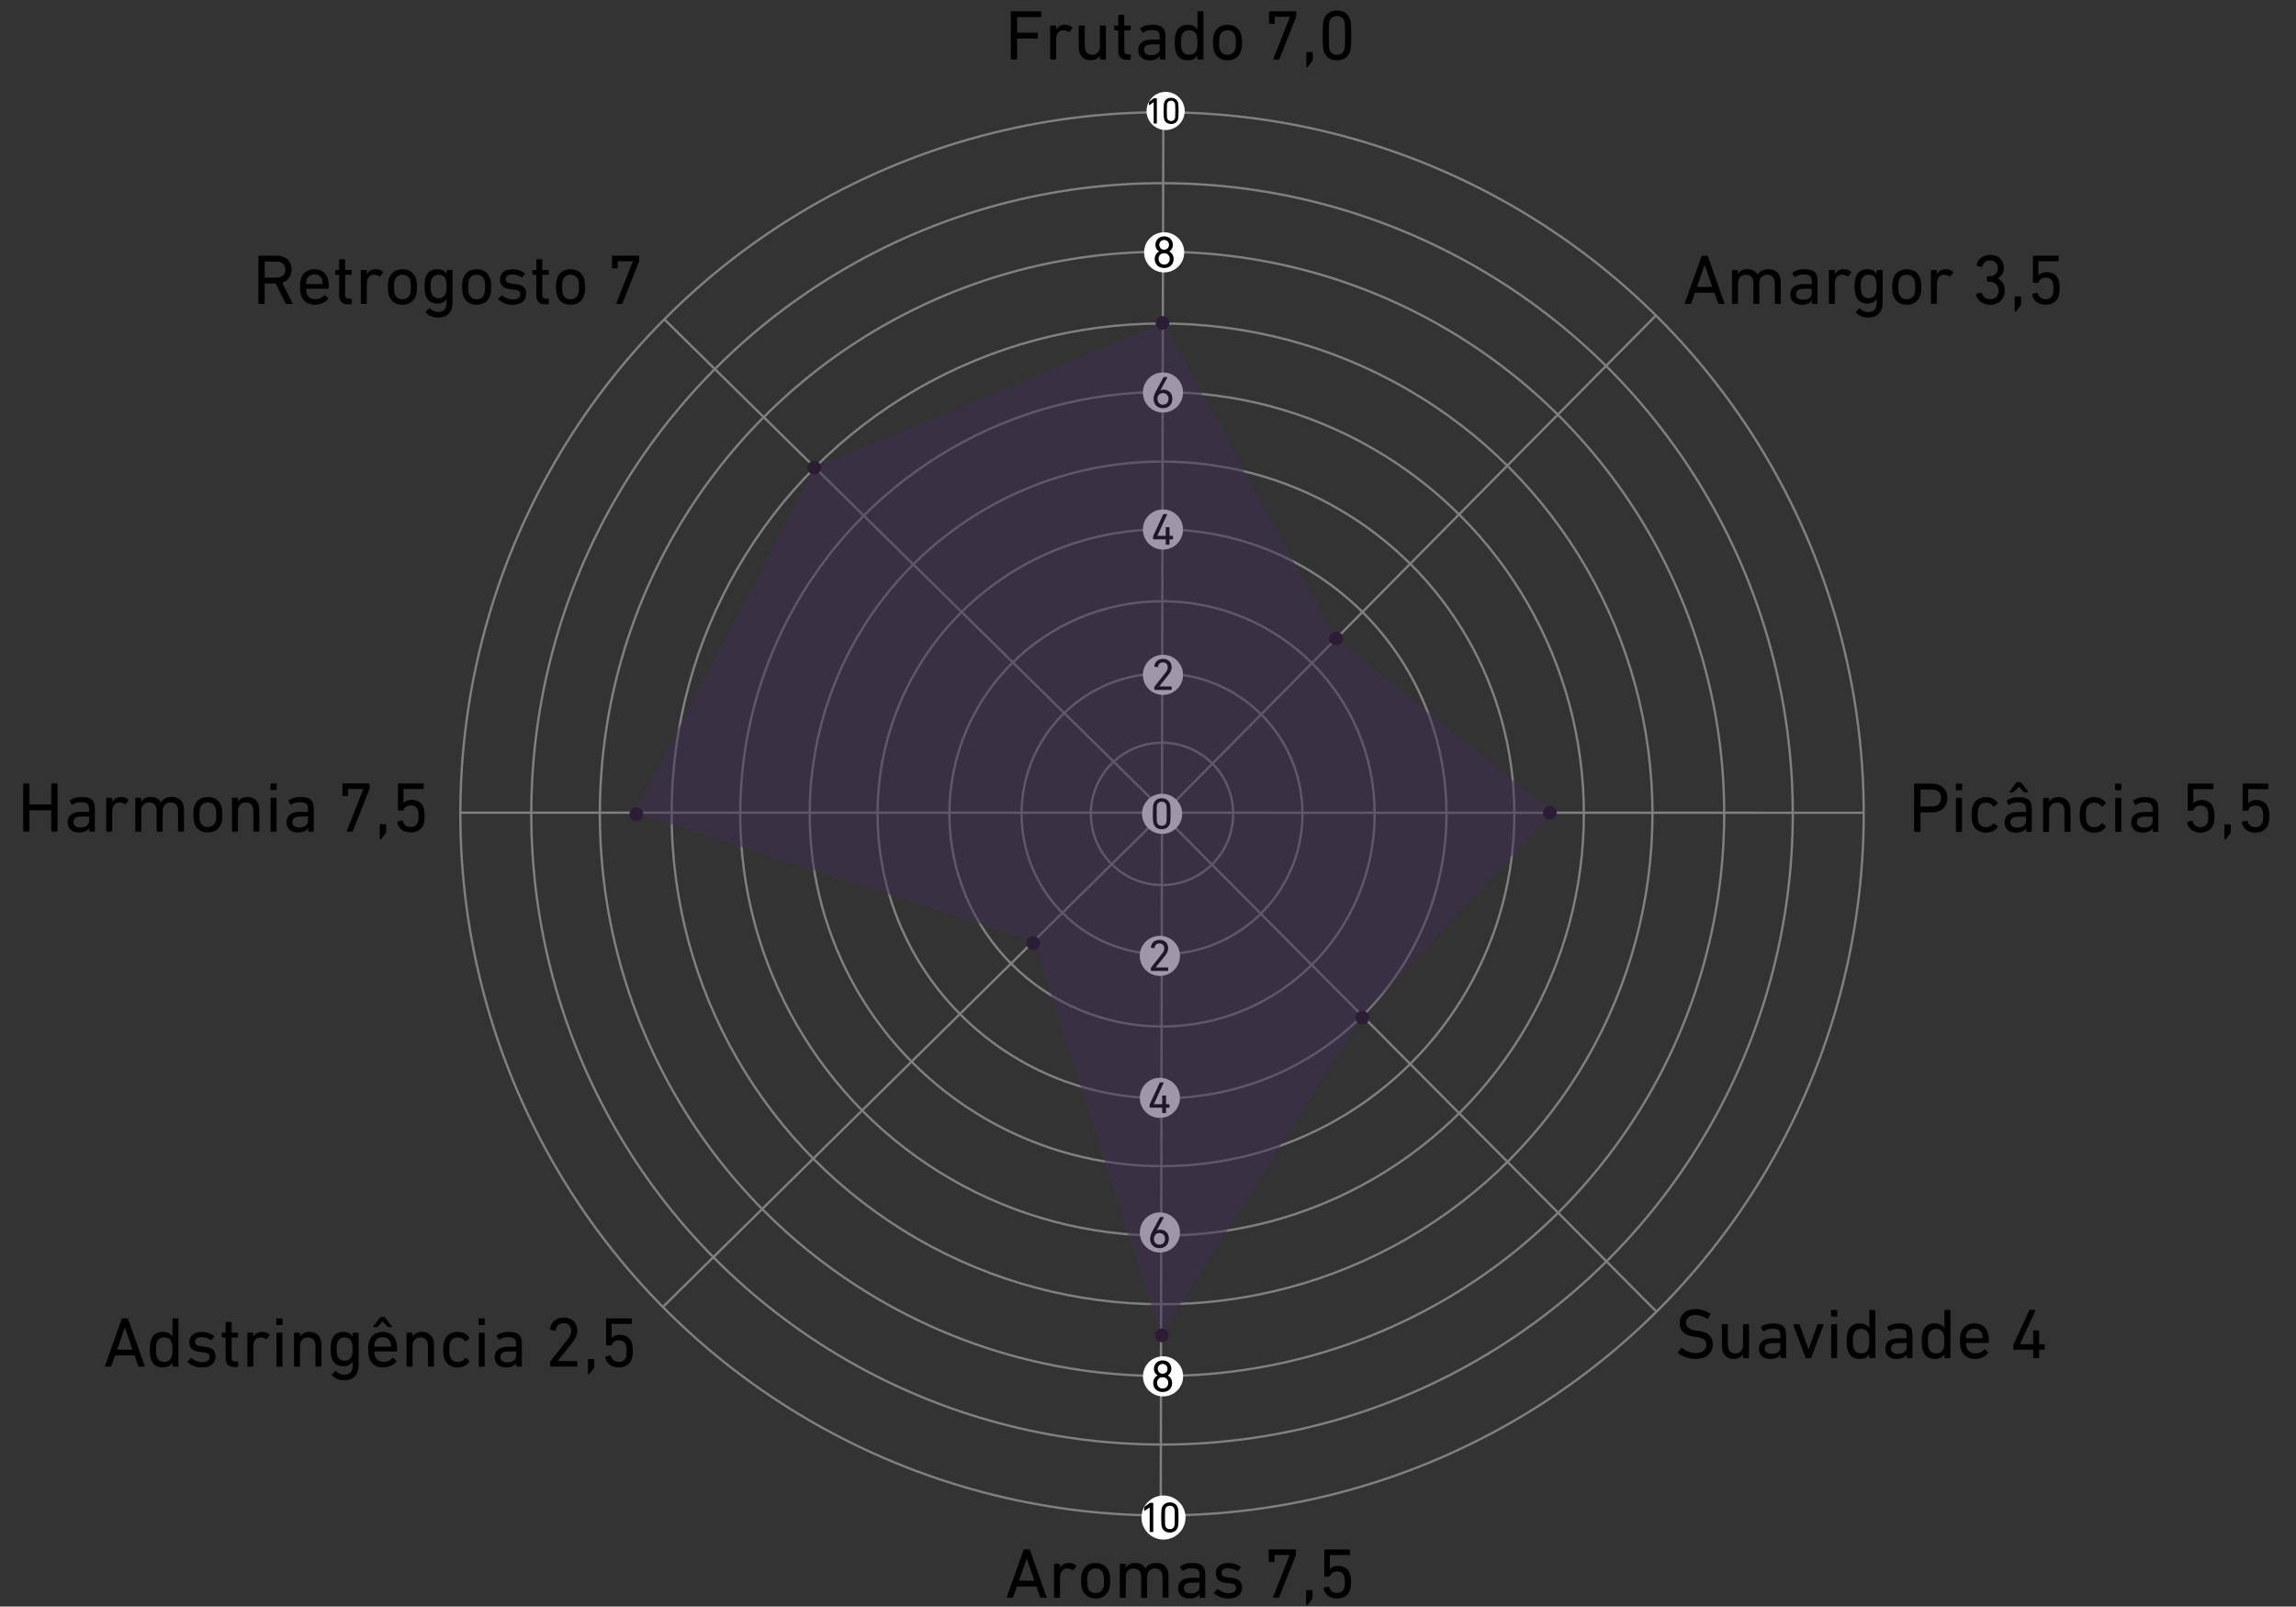 <?xml version="1.0" encoding="UTF-8"?>
<svg id="Camada_1" data-name="Camada 1" xmlns="http://www.w3.org/2000/svg" viewBox="0 0 715.06 500.4">
  <rect x="0" y="0" width="715.06" height="500.4" fill="#333333" stroke="none"/>
  <defs>
    <style>
      .cls-1, .cls-2, .cls-3, .cls-4 {
        stroke-width: 0px;
      }

      .cls-2 {
        fill: #2c1c36;
      }

      .cls-3 {
        fill: #432f54;
        opacity: .5;
      }

      .cls-4 {
        fill: #fff;
      }

      .cls-5 {
        fill: none;
        stroke: gray;
        stroke-miterlimit: 10;
        stroke-width: .72px;
      }
    </style>
  </defs>
  <g>
    <g>
      <g>
        <circle class="cls-5" cx="361.9" cy="253.5" r="175.08"/>
        <circle class="cls-5" cx="361.9" cy="253.5" r="152.73"/>
        <circle class="cls-5" cx="361.9" cy="253.5" r="109.73"/>
        <circle class="cls-5" cx="361.9" cy="253.5" r="88.59"/>
        <circle class="cls-5" cx="361.9" cy="253.5" r="22.16"/>
        <circle class="cls-5" cx="361.9" cy="253.5" r="66.22"/>
        <circle class="cls-5" cx="361.9" cy="253.5" r="43.74"/>
        <circle class="cls-5" cx="361.9" cy="253.5" r="131.37"/>
        <circle class="cls-5" cx="361.9" cy="253.5" r="196.44"/>
        <circle class="cls-5" cx="361.9" cy="253.5" r="218.53"/>
      </g>
      <g>
        <line class="cls-5" x1="361.93" y1="253.69" x2="516.09" y2="408.76"/>
        <line class="cls-5" x1="361.93" y1="253.69" x2="515.58" y2="98.4"/>
        <polyline class="cls-5" points="361.5 472.41 362.15 98.13 362.31 34.59"/>
        <line class="cls-5" x1="361.54" y1="251.73" x2="206.96" y2="99.52"/>
        <line class="cls-5" x1="580.4" y1="253.16" x2="143.4" y2="253.12"/>
        <line class="cls-5" x1="361.93" y1="253.69" x2="206.26" y2="407.27"/>
      </g>
    </g>
    <circle class="cls-4" cx="361.93" cy="253.49" r="6.25"/>
    <path class="cls-1" d="m359.04,253.46c0-2.2.1-2.69.21-3.05.37-1.14,1.26-1.77,2.55-1.77s2.18.63,2.55,1.77c.11.36.21.85.21,3.05s-.1,2.69-.21,3.05c-.37,1.14-1.26,1.77-2.55,1.77s-2.18-.63-2.55-1.77c-.11-.36-.21-.85-.21-3.05Zm2.76,3.75c.69,0,1.19-.32,1.41-.93.1-.29.15-.69.15-2.82s-.05-2.53-.15-2.82c-.22-.62-.73-.93-1.41-.93s-1.19.32-1.42.93c-.1.29-.15.69-.15,2.82s.05,2.53.15,2.82c.22.62.73.93,1.42.93Z"/>
    <circle class="cls-4" cx="362.19" cy="210.2" r="6.25"/>
    <path class="cls-1" d="m359.5,214.06c0-.08.01-.13.07-.2l3.44-4.38c.42-.53.67-1.05.67-1.66,0-.86-.57-1.5-1.5-1.5s-1.42.55-1.56,1.4c-.01.08-.07.13-.15.11l-.86-.18c-.08-.03-.13-.08-.11-.17.13-1.14,1.02-2.26,2.71-2.26s2.68,1.12,2.68,2.59c0,.86-.35,1.56-.92,2.29l-2.95,3.7h0s3.73.01,3.73.01c.08,0,.14.06.14.14v.81c0,.08-.06.14-.14.14h-5.1c-.08,0-.14-.06-.14-.14v-.73Z"/>
    <circle class="cls-4" cx="361.23" cy="297.73" r="6.25"/>
    <path class="cls-1" d="m358.41,301.59c0-.08.01-.13.07-.2l3.44-4.38c.42-.53.67-1.05.67-1.66,0-.86-.57-1.5-1.5-1.5s-1.42.55-1.56,1.4c-.01.08-.07.13-.15.11l-.86-.18c-.08-.03-.13-.08-.11-.17.13-1.14,1.02-2.26,2.71-2.26s2.68,1.12,2.68,2.59c0,.86-.35,1.56-.92,2.29l-2.95,3.7h0s3.73.01,3.73.01c.08,0,.14.06.14.14v.81c0,.08-.06.14-.14.14h-5.1c-.08,0-.14-.06-.14-.14v-.73Z"/>
    <circle class="cls-4" cx="362.19" cy="164.93" r="6.25"/>
    <path class="cls-1" d="m359.13,167.85v-.77c0-.06.01-.11.04-.17l3.08-6.68c.04-.08.1-.11.2-.11h.94c.1,0,.13.06.1.13l-3.04,6.63v.03h2.52c.06,0,.08-.03.08-.08v-2.5c0-.08.06-.14.14-.14h.9c.08,0,.14.06.14.14v2.5c0,.06.03.08.08.08h.87c.08,0,.14.06.14.14v.8c0,.08-.06.14-.14.14h-.87c-.06,0-.08.03-.08.08v1.44c0,.08-.06.14-.14.14h-.9c-.08,0-.14-.06-.14-.14v-1.44c0-.06-.03-.08-.08-.08h-3.7c-.08,0-.14-.06-.14-.14Z"/>
    <circle class="cls-4" cx="361.23" cy="341.95" r="6.25"/>
    <path class="cls-1" d="m358.04,344.88v-.77c0-.06.01-.11.04-.17l3.08-6.68c.04-.08.1-.11.2-.11h.94c.1,0,.13.06.1.13l-3.04,6.63v.03h2.52c.06,0,.08-.03.08-.08v-2.5c0-.08.06-.14.14-.14h.9c.08,0,.14.06.14.14v2.5c0,.06.03.08.08.08h.87c.08,0,.14.06.14.14v.8c0,.08-.06.14-.14.14h-.87c-.06,0-.08.03-.08.08v1.44c0,.08-.06.14-.14.14h-.9c-.08,0-.14-.06-.14-.14v-1.44c0-.06-.03-.08-.08-.08h-3.7c-.08,0-.14-.06-.14-.14Z"/>
    <circle class="cls-4" cx="362.19" cy="122.25" r="6.25"/>
    <path class="cls-1" d="m359.9,122.05l2.43-4.5c.04-.08.08-.1.18-.1h.95c.1,0,.13.06.08.14l-2.13,3.96.03.03c.18-.13.56-.22.97-.22,1.5,0,2.71,1.09,2.71,2.83,0,1.87-1.28,2.96-2.93,2.96s-2.92-1.09-2.92-2.92c0-.76.27-1.5.63-2.17Zm2.29,4c1.04,0,1.73-.74,1.73-1.81s-.69-1.79-1.73-1.79-1.71.73-1.71,1.79.67,1.81,1.71,1.81Z"/>
    <circle class="cls-4" cx="361.23" cy="383.88" r="6.25"/>
    <path class="cls-1" d="m358.81,383.68l2.43-4.5c.04-.08.08-.1.18-.1h.95c.1,0,.13.06.08.14l-2.13,3.96.03.03c.18-.13.56-.22.97-.22,1.5,0,2.71,1.09,2.71,2.83,0,1.87-1.28,2.96-2.93,2.96s-2.92-1.09-2.92-2.92c0-.76.27-1.5.63-2.17Zm2.29,4c1.04,0,1.73-.74,1.73-1.81s-.69-1.79-1.73-1.79-1.71.73-1.71,1.79.67,1.81,1.71,1.81Z"/>
    <circle class="cls-4" cx="362.56" cy="78.6" r="6.25"/>
    <path class="cls-1" d="m360.96,78.32v-.03c-.6-.34-1.12-1.07-1.12-2.02,0-1.43,1.02-2.64,2.72-2.64s2.72,1.21,2.72,2.64c0,.95-.52,1.68-1.12,2.02v.03c.76.41,1.35,1.23,1.35,2.36,0,1.67-1.21,2.8-2.95,2.8s-2.94-1.14-2.94-2.8c0-1.12.59-1.95,1.35-2.36Zm1.6,4.07c1.05,0,1.74-.74,1.74-1.77s-.69-1.75-1.74-1.75-1.74.74-1.74,1.75.7,1.77,1.74,1.77Zm1.51-6.14c0-.84-.6-1.51-1.51-1.51s-1.51.67-1.51,1.51.59,1.53,1.51,1.53,1.51-.69,1.51-1.53Z"/>
    <circle class="cls-4" cx="362.22" cy="428.7" r="6.25"/>
    <path class="cls-1" d="m360.49,428.42v-.03c-.6-.34-1.12-1.07-1.12-2.02,0-1.43,1.02-2.64,2.72-2.64s2.72,1.21,2.72,2.64c0,.95-.52,1.68-1.12,2.02v.03c.76.41,1.35,1.23,1.35,2.36,0,1.67-1.21,2.8-2.95,2.8s-2.94-1.14-2.94-2.8c0-1.12.59-1.95,1.35-2.36Zm1.6,4.07c1.05,0,1.74-.74,1.74-1.77s-.69-1.75-1.74-1.75-1.74.74-1.74,1.75.7,1.77,1.74,1.77Zm1.51-6.14c0-.84-.6-1.51-1.51-1.51s-1.51.67-1.51,1.51.59,1.53,1.51,1.53,1.51-.69,1.51-1.53Z"/>
    <circle class="cls-4" cx="363.02" cy="34.56" r="5.94"/>
    <g>
      <path class="cls-1" d="m359.29,31.82h-.02l-1.31.92c-.07.05-.13.02-.13-.07v-.86c0-.07.02-.12.08-.16l1.36-.99c.06-.05.1-.07.19-.07h.7c.07,0,.12.05.12.12v7.65c0,.07-.05.12-.12.12h-.74c-.07,0-.12-.05-.12-.12v-6.54Z"/>
      <path class="cls-1" d="m362.39,34.53c0-1.86.08-2.27.17-2.57.31-.96,1.07-1.5,2.16-1.5s1.84.53,2.16,1.5c.09.3.17.72.17,2.57s-.08,2.27-.17,2.58c-.31.96-1.07,1.5-2.16,1.5s-1.84-.53-2.16-1.5c-.09-.3-.17-.72-.17-2.58Zm2.33,3.17c.58,0,1.01-.27,1.19-.79.08-.24.13-.58.13-2.38s-.05-2.13-.13-2.38c-.19-.52-.61-.79-1.19-.79s-1.01.27-1.19.79c-.08.24-.13.58-.13,2.38s.05,2.13.13,2.38c.19.52.61.79,1.19.79Z"/>
    </g>
    <circle class="cls-4" cx="362.36" cy="472.68" r="6.86"/>
    <g>
      <path class="cls-1" d="m358.06,469.52h-.03l-1.51,1.06c-.08.05-.15.03-.15-.08v-.99c0-.08.03-.13.09-.19l1.57-1.14c.07-.05.12-.08.21-.08h.8c.08,0,.13.05.13.13v8.83c0,.08-.05.13-.13.13h-.86c-.08,0-.13-.05-.13-.13v-7.55Z"/>
      <path class="cls-1" d="m361.65,472.65c0-2.14.09-2.62.2-2.97.36-1.11,1.23-1.73,2.49-1.73s2.13.62,2.49,1.73c.11.35.2.83.2,2.97s-.09,2.62-.2,2.97c-.36,1.11-1.23,1.73-2.49,1.73s-2.13-.62-2.49-1.73c-.11-.35-.2-.83-.2-2.97Zm2.69,3.65c.67,0,1.16-.31,1.38-.91.09-.28.15-.67.15-2.74s-.05-2.46-.15-2.74c-.21-.6-.71-.91-1.38-.91s-1.17.31-1.38.91c-.09.28-.15.67-.15,2.74s.05,2.46.15,2.74c.21.6.71.91,1.38.91Z"/>
    </g>
    <g>
      <path class="cls-1" d="m314.81,3.73c0-.13.09-.22.22-.22h9.04c.13,0,.22.09.22.22v1.39c0,.13-.09.22-.22.22h-7.16c-.09,0-.13.04-.13.13v4.58c0,.09.04.13.13.13h6.08c.13,0,.22.09.22.22v1.39c0,.13-.09.22-.22.22h-6.08c-.09,0-.13.04-.13.13v6.17c0,.13-.09.22-.22.22h-1.53c-.13,0-.22-.09-.22-.22V3.73Z"/>
      <path class="cls-1" d="m327.28,18.54c-.13,0-.22-.09-.22-.22v-10.15c0-.13.09-.22.22-.22h1.42c.13,0,.22.09.22.22v1.08h.02c.46-.91,1.39-1.55,2.81-1.55.84,0,1.64.31,2.17.8.11.11.13.2.04.31l-.82,1.08c-.09.11-.2.13-.31.04-.49-.31-1.02-.51-1.64-.51-1.61,0-2.28,1.26-2.28,3.1v5.79c0,.13-.09.22-.22.22h-1.42Z"/>
      <path class="cls-1" d="m342.78,18.54c-.13,0-.22-.09-.22-.22v-1h-.02c-.55.88-1.53,1.46-2.9,1.46-2.32,0-3.67-1.59-3.67-4v-6.61c0-.13.09-.22.22-.22h1.42c.13,0,.22.09.22.22v6.17c0,1.72.77,2.72,2.34,2.72,1.44,0,2.39-1.02,2.39-2.61v-6.28c0-.13.09-.22.22-.22h1.42c.13,0,.22.09.22.22v10.15c0,.13-.09.22-.22.22h-1.42Z"/>
      <path class="cls-1" d="m351.12,18.66c-2.06,0-2.85-.93-2.85-3.01v-6.06c0-.09-.04-.13-.13-.13h-.88c-.13,0-.22-.09-.22-.22v-1.06c0-.13.09-.22.22-.22h.88c.09,0,.13-.04.13-.13v-2.98c0-.13.09-.22.22-.22h1.42c.13,0,.22.09.22.22v2.98c0,.09.04.13.13.13h1.68c.13,0,.22.09.22.22v1.06c0,.13-.09.22-.22.22h-1.68c-.09,0-.13.04-.13.13v5.99c0,1.06.4,1.35,1.35,1.35h.46c.13,0,.22.09.22.22v1.28c0,.13-.09.22-.22.22h-.82Z"/>
      <path class="cls-1" d="m361.45,18.54c-.13,0-.22-.09-.22-.22v-.93h-.02c-.49.8-1.53,1.39-3.14,1.39-2.01,0-3.56-1.04-3.56-3.18s1.55-3.27,4.13-3.27h2.41c.09,0,.13-.04.13-.13v-.77c0-1.46-.58-2.08-2.54-2.08-1.19,0-1.95.31-2.56.75-.11.09-.24.09-.31-.02l-.6-1.02c-.07-.13-.04-.22.04-.31.8-.62,2.03-1.04,3.6-1.04,3.01,0,4.16,1,4.16,3.6v7.01c0,.13-.09.22-.22.22h-1.3Zm-.26-3.43v-1.17c0-.09-.04-.13-.13-.13h-2.12c-1.83,0-2.63.53-2.63,1.72,0,1.08.8,1.66,2.21,1.66,1.66,0,2.68-.77,2.68-2.08Z"/>
      <path class="cls-1" d="m373.15,18.54c-.13,0-.22-.09-.22-.22v-1.02h-.02c-.51.84-1.42,1.48-3.01,1.48-1.84,0-3.12-.86-3.65-2.54-.29-.84-.38-1.68-.38-3.01s.09-2.14.38-2.98c.53-1.68,1.81-2.54,3.65-2.54,1.59,0,2.5.62,3.01,1.46h.02V3.73c0-.13.09-.22.22-.22h1.42c.13,0,.22.09.22.22v14.59c0,.13-.09.22-.22.22h-1.42Zm-.46-3.1c.18-.51.24-1.15.24-2.21s-.07-1.68-.24-2.21c-.35-1.06-1.17-1.59-2.34-1.59s-1.97.55-2.32,1.59c-.18.58-.24,1.26-.24,2.21s.07,1.66.24,2.21c.35,1.04,1.15,1.61,2.32,1.61s1.99-.55,2.34-1.61Z"/>
      <path class="cls-1" d="m378.12,15.94c-.24-.73-.35-1.46-.35-2.7s.11-1.95.35-2.67c.58-1.81,2.12-2.85,4.18-2.85s3.6,1.04,4.18,2.85c.24.73.35,1.46.35,2.67s-.11,1.97-.35,2.7c-.57,1.79-2.12,2.85-4.18,2.85s-3.6-1.06-4.18-2.85Zm6.57-.53c.18-.58.24-1.15.24-2.17s-.07-1.57-.24-2.14c-.35-1.06-1.22-1.66-2.39-1.66s-2.03.6-2.39,1.66c-.18.58-.24,1.13-.24,2.14s.07,1.59.24,2.17c.35,1.06,1.22,1.66,2.39,1.66s2.03-.6,2.39-1.66Z"/>
      <path class="cls-1" d="m401.7,5.3v-.07h-4.58c-.09,0-.13.04-.13.13v1.88c0,.13-.09.22-.22.22h-1.33c-.13,0-.22-.09-.22-.22v-3.52c0-.13.09-.22.22-.22h8.03c.13,0,.22.09.22.22v1.37c0,.09-.02.15-.04.22l-5.17,13.02c-.07.16-.11.2-.29.2h-1.48c-.13,0-.2-.09-.13-.24l5.13-13Z"/>
      <path class="cls-1" d="m407.07,16.2h1.55c.13,0,.22.09.22.22v2.06c0,.22-.02.33-.13.49l-1.37,1.81c-.09.11-.18.15-.29.15s-.2-.09-.2-.2v-4.31c0-.13.09-.22.22-.22Z"/>
      <path class="cls-1" d="m411.94,11.03c0-3.54.15-4.33.33-4.91.6-1.83,2.03-2.85,4.11-2.85s3.51,1.02,4.11,2.85c.18.58.33,1.37.33,4.91s-.15,4.33-.33,4.91c-.6,1.84-2.03,2.85-4.11,2.85s-3.52-1.02-4.11-2.85c-.18-.57-.33-1.37-.33-4.91Zm4.44,6.04c1.11,0,1.92-.51,2.28-1.5.15-.46.24-1.11.24-4.53s-.09-4.07-.24-4.53c-.35-1-1.17-1.5-2.28-1.5s-1.92.51-2.28,1.5c-.16.46-.24,1.11-.24,4.53s.09,4.07.24,4.53c.35.99,1.17,1.5,2.28,1.5Z"/>
    </g>
    <g>
      <path class="cls-1" d="m318.78,482.84c.04-.13.11-.22.26-.22h1.44c.15,0,.24.09.29.22l5.15,14.59c.04.13-.02.22-.15.22h-1.55c-.15,0-.24-.07-.29-.22l-1.15-3.27h-6.08l-1.15,3.27c-.07.15-.15.22-.29.22h-1.55c-.13,0-.2-.09-.16-.22l5.22-14.59Zm3.36,9.51l-2.37-6.83h-.04l-2.39,6.83h4.8Z"/>
      <path class="cls-1" d="m328.49,497.66c-.13,0-.22-.09-.22-.22v-10.15c0-.13.09-.22.22-.22h1.42c.13,0,.22.09.22.22v1.08h.02c.46-.91,1.39-1.55,2.81-1.55.84,0,1.64.31,2.17.8.11.11.13.2.04.31l-.82,1.08c-.09.11-.2.13-.31.04-.49-.31-1.02-.51-1.64-.51-1.61,0-2.28,1.26-2.28,3.1v5.79c0,.13-.09.22-.22.22h-1.42Z"/>
      <path class="cls-1" d="m337.04,495.05c-.24-.73-.35-1.46-.35-2.7s.11-1.95.35-2.67c.58-1.81,2.12-2.85,4.18-2.85s3.6,1.04,4.18,2.85c.24.73.35,1.46.35,2.67s-.11,1.97-.35,2.7c-.57,1.79-2.12,2.85-4.18,2.85s-3.6-1.06-4.18-2.85Zm6.57-.53c.18-.58.24-1.15.24-2.17s-.07-1.57-.24-2.14c-.35-1.06-1.22-1.66-2.39-1.66s-2.03.6-2.39,1.66c-.18.58-.24,1.13-.24,2.14s.07,1.59.24,2.17c.35,1.06,1.22,1.66,2.39,1.66s2.03-.6,2.39-1.66Z"/>
      <path class="cls-1" d="m362.28,497.66c-.13,0-.22-.09-.22-.22v-6.19c0-1.7-.77-2.7-2.37-2.7-1.42,0-2.43,1.02-2.43,2.59v6.3c0,.13-.09.22-.22.22h-1.42c-.13,0-.22-.09-.22-.22v-6.19c0-1.7-.77-2.7-2.37-2.7-1.44,0-2.43,1.02-2.43,2.59v6.3c0,.13-.09.22-.22.22h-1.42c-.13,0-.22-.09-.22-.22v-10.15c0-.13.09-.22.22-.22h1.42c.13,0,.22.09.22.22v.97h.02c.51-.82,1.53-1.44,2.96-1.44s2.5.6,3.1,1.66h.02c.73-1.02,1.81-1.66,3.43-1.66,2.46,0,3.78,1.57,3.78,3.98v6.63c0,.13-.09.22-.22.22h-1.42Z"/>
      <path class="cls-1" d="m373.84,497.66c-.13,0-.22-.09-.22-.22v-.93h-.02c-.49.8-1.53,1.39-3.14,1.39-2.01,0-3.56-1.04-3.56-3.18s1.55-3.27,4.13-3.27h2.41c.09,0,.13-.04.13-.13v-.77c0-1.46-.58-2.08-2.54-2.08-1.19,0-1.95.31-2.56.75-.11.09-.24.09-.31-.02l-.6-1.02c-.07-.13-.04-.22.04-.31.8-.62,2.03-1.04,3.6-1.04,3.01,0,4.16,1,4.16,3.6v7.01c0,.13-.09.22-.22.22h-1.3Zm-.26-3.43v-1.17c0-.09-.04-.13-.13-.13h-2.12c-1.83,0-2.63.53-2.63,1.72,0,1.08.8,1.66,2.21,1.66,1.66,0,2.68-.77,2.68-2.08Z"/>
      <path class="cls-1" d="m378.18,496.31c-.09-.09-.09-.22,0-.31l.91-.97c.09-.09.22-.09.31,0,.8.69,1.99,1.22,3.27,1.22,1.55,0,2.32-.66,2.32-1.61,0-.84-.4-1.3-2.06-1.48l-1.13-.11c-2.08-.22-3.16-1.26-3.16-2.98,0-2.01,1.44-3.23,3.94-3.23,1.55,0,2.87.51,3.76,1.17.11.07.11.2.04.31l-.75.95c-.09.11-.2.11-.31.04-.69-.44-1.77-.86-2.85-.86-1.33,0-2.01.6-2.01,1.46s.51,1.28,2.08,1.44l1.11.11c2.14.2,3.18,1.28,3.18,2.98,0,2.08-1.5,3.47-4.27,3.47-2.06,0-3.52-.84-4.38-1.59Z"/>
      <path class="cls-1" d="m401.62,484.41v-.07h-4.58c-.09,0-.13.04-.13.13v1.88c0,.13-.09.22-.22.22h-1.33c-.13,0-.22-.09-.22-.22v-3.52c0-.13.09-.22.22-.22h8.03c.13,0,.22.09.22.22v1.37c0,.09-.02.16-.04.22l-5.17,13.02c-.07.16-.11.2-.29.2h-1.48c-.13,0-.2-.09-.13-.24l5.13-13Z"/>
      <path class="cls-1" d="m406.99,495.31h1.55c.13,0,.22.09.22.22v2.06c0,.22-.02.33-.13.49l-1.37,1.81c-.09.11-.18.15-.29.15s-.2-.09-.2-.2v-4.31c0-.13.09-.22.22-.22Z"/>
      <path class="cls-1" d="m412.39,494.5l1.3-.33c.16-.02.24.04.29.18.24,1.06,1.06,1.83,2.45,1.83,1.04,0,1.88-.51,2.21-1.48.15-.42.2-1,.2-1.88,0-.93-.07-1.48-.22-1.9-.33-1.02-1.15-1.46-2.19-1.46-1.19,0-1.97.69-2.21,1.39-.07.15-.11.22-.26.22h-1.3c-.13,0-.22-.09-.22-.22v-8c0-.13.09-.22.22-.22h7.56c.13,0,.22.09.22.22v1.28c0,.13-.09.22-.22.22h-5.93c-.09,0-.13.04-.13.13v4.22h.07c.35-.46,1.24-.97,2.48-.97,1.83,0,3.18.86,3.71,2.48.2.64.33,1.39.33,2.61,0,1.06-.11,1.83-.31,2.43-.55,1.7-2.1,2.65-4,2.65-2.32,0-3.94-1.3-4.22-3.14-.02-.13.04-.24.18-.27Z"/>
    </g>
    <g>
      <path class="cls-1" d="m529.93,79.87c.04-.13.11-.22.26-.22h1.44c.15,0,.24.09.29.22l5.15,14.59c.04.13-.02.22-.15.22h-1.55c-.15,0-.24-.07-.29-.22l-1.15-3.27h-6.08l-1.15,3.27c-.07.15-.15.22-.29.22h-1.55c-.13,0-.2-.09-.16-.22l5.22-14.59Zm3.36,9.51l-2.37-6.83h-.04l-2.39,6.83h4.8Z"/>
      <path class="cls-1" d="m552.95,94.68c-.13,0-.22-.09-.22-.22v-6.19c0-1.7-.77-2.7-2.37-2.7-1.42,0-2.43,1.02-2.43,2.59v6.3c0,.13-.09.22-.22.22h-1.42c-.13,0-.22-.09-.22-.22v-6.19c0-1.7-.77-2.7-2.37-2.7-1.44,0-2.43,1.02-2.43,2.59v6.3c0,.13-.09.22-.22.22h-1.42c-.13,0-.22-.09-.22-.22v-10.15c0-.13.09-.22.22-.22h1.42c.13,0,.22.09.22.22v.97h.02c.51-.82,1.53-1.44,2.96-1.44s2.5.6,3.1,1.66h.02c.73-1.02,1.81-1.66,3.43-1.66,2.46,0,3.78,1.57,3.78,3.98v6.63c0,.13-.09.22-.22.22h-1.42Z"/>
      <path class="cls-1" d="m564.51,94.68c-.13,0-.22-.09-.22-.22v-.93h-.02c-.49.8-1.53,1.39-3.14,1.39-2.01,0-3.56-1.04-3.56-3.18s1.55-3.27,4.13-3.27h2.41c.09,0,.13-.04.13-.13v-.77c0-1.46-.58-2.08-2.54-2.08-1.19,0-1.95.31-2.56.75-.11.09-.24.09-.31-.02l-.6-1.02c-.07-.13-.04-.22.04-.31.8-.62,2.03-1.04,3.6-1.04,3.01,0,4.16,1,4.16,3.6v7.01c0,.13-.09.22-.22.22h-1.3Zm-.26-3.43v-1.17c0-.09-.04-.13-.13-.13h-2.12c-1.83,0-2.63.53-2.63,1.72,0,1.08.8,1.66,2.21,1.66,1.66,0,2.68-.77,2.68-2.08Z"/>
      <path class="cls-1" d="m569.8,94.68c-.13,0-.22-.09-.22-.22v-10.15c0-.13.09-.22.22-.22h1.42c.13,0,.22.09.22.22v1.08h.02c.46-.91,1.39-1.55,2.81-1.55.84,0,1.64.31,2.17.8.11.11.13.2.04.31l-.82,1.08c-.09.11-.2.13-.31.04-.49-.31-1.02-.51-1.64-.51-1.61,0-2.28,1.26-2.28,3.1v5.79c0,.13-.09.22-.22.22h-1.42Z"/>
      <path class="cls-1" d="m578.03,97.34c-.09-.11-.09-.2.02-.31l.91-.91c.11-.11.22-.11.33,0,.73.66,1.48,1.06,2.5,1.06,1.75,0,2.68-.91,2.68-2.85v-1.24h-.02c-.49.88-1.39,1.46-2.94,1.46-1.79,0-3.03-.91-3.56-2.56-.27-.8-.35-1.57-.35-2.79s.09-1.99.35-2.79c.53-1.66,1.77-2.56,3.56-2.56,1.55,0,2.45.58,2.94,1.46h.02v-.99c0-.13.09-.22.22-.22h1.42c.13,0,.22.09.22.22v9.91c0,3.01-1.64,4.69-4.62,4.69-1.48,0-2.96-.64-3.67-1.57Zm6.19-6.08c.18-.53.24-1.15.24-2.06s-.07-1.5-.24-2.06c-.38-1.08-1.15-1.57-2.25-1.57s-1.88.55-2.23,1.57c-.18.55-.26,1.19-.26,2.06s.09,1.53.26,2.06c.35,1.04,1.08,1.59,2.23,1.59s1.88-.51,2.25-1.59Z"/>
      <path class="cls-1" d="m589.66,92.08c-.24-.73-.35-1.46-.35-2.7s.11-1.95.35-2.67c.58-1.81,2.12-2.85,4.18-2.85s3.6,1.04,4.18,2.85c.24.73.35,1.46.35,2.67s-.11,1.97-.35,2.7c-.57,1.79-2.12,2.85-4.18,2.85s-3.6-1.06-4.18-2.85Zm6.57-.53c.18-.58.24-1.15.24-2.17s-.07-1.57-.24-2.14c-.35-1.06-1.22-1.66-2.39-1.66s-2.03.6-2.39,1.66c-.18.58-.24,1.13-.24,2.14s.07,1.59.24,2.17c.35,1.06,1.22,1.66,2.39,1.66s2.03-.6,2.39-1.66Z"/>
      <path class="cls-1" d="m601.58,94.68c-.13,0-.22-.09-.22-.22v-10.15c0-.13.09-.22.22-.22h1.42c.13,0,.22.09.22.22v1.08h.02c.46-.91,1.39-1.55,2.81-1.55.84,0,1.64.31,2.17.8.11.11.13.2.04.31l-.82,1.08c-.09.11-.2.13-.31.04-.49-.31-1.02-.51-1.64-.51-1.61,0-2.28,1.26-2.28,3.1v5.79c0,.13-.09.22-.22.22h-1.42Z"/>
      <path class="cls-1" d="m615.58,91.48l1.35-.33c.13-.04.22.02.27.15.31.95,1.08,1.9,2.67,1.9s2.59-1.13,2.59-2.65c0-1.68-1.08-2.79-2.76-2.79h-.66c-.13,0-.22-.09-.22-.22v-1.28c0-.13.09-.22.22-.22h.64c1.5,0,2.5-1,2.5-2.52,0-1.39-.91-2.39-2.41-2.39-1.39,0-2.12.82-2.39,1.83-.04.13-.13.2-.27.18l-1.33-.33c-.13-.02-.2-.13-.18-.27.31-1.68,1.81-3.14,4.22-3.14,2.65,0,4.25,1.7,4.25,4.07,0,1.5-.82,2.59-1.86,3.23v.04c.93.4,2.14,1.68,2.14,3.74,0,2.63-1.88,4.44-4.49,4.44-2.43,0-4.05-1.35-4.47-3.18-.02-.13.04-.22.18-.27Z"/>
      <path class="cls-1" d="m627.67,92.34h1.55c.13,0,.22.09.22.22v2.06c0,.22-.02.33-.13.49l-1.37,1.81c-.09.11-.18.15-.29.15s-.2-.09-.2-.2v-4.31c0-.13.09-.22.22-.22Z"/>
      <path class="cls-1" d="m633.07,91.52l1.3-.33c.15-.02.24.04.29.18.24,1.06,1.06,1.83,2.45,1.83,1.04,0,1.88-.51,2.21-1.48.15-.42.2-1,.2-1.88,0-.93-.07-1.48-.22-1.9-.33-1.02-1.15-1.46-2.19-1.46-1.19,0-1.97.69-2.21,1.39-.07.15-.11.22-.26.22h-1.3c-.13,0-.22-.09-.22-.22v-8c0-.13.09-.22.22-.22h7.56c.13,0,.22.09.22.22v1.28c0,.13-.09.22-.22.22h-5.93c-.09,0-.13.04-.13.13v4.22h.07c.35-.46,1.24-.97,2.48-.97,1.83,0,3.18.86,3.71,2.48.2.64.33,1.39.33,2.61,0,1.06-.11,1.83-.31,2.43-.55,1.7-2.1,2.65-4,2.65-2.32,0-3.94-1.3-4.22-3.14-.02-.13.04-.24.18-.27Z"/>
    </g>
    <g>
      <path class="cls-1" d="m89.18,94.68c-.15,0-.22-.07-.29-.22l-3.01-6.15h-3.32c-.09,0-.13.04-.13.13v6.01c0,.13-.09.22-.22.22h-1.53c-.13,0-.22-.09-.22-.22v-14.59c0-.13.09-.22.22-.22h5.44c2.81,0,4.71,1.72,4.71,4.33,0,2.03-1.15,3.52-2.96,4.09l3.21,6.35c.09.13.02.27-.13.27h-1.77Zm-.31-10.7c0-1.57-1.04-2.5-2.79-2.5h-3.52c-.09,0-.13.04-.13.13v4.73c0,.09.04.13.13.13h3.52c1.75,0,2.79-.93,2.79-2.5Z"/>
      <path class="cls-1" d="m93.78,92.05c-.22-.69-.35-1.46-.35-2.68s.11-2.03.33-2.67c.6-1.83,2.14-2.85,4.16-2.85s3.56,1.04,4.16,2.85c.22.69.33,1.42.33,3.03,0,.13-.09.22-.24.22h-6.7c-.09,0-.13.04-.13.13,0,.57.07.93.18,1.28.42,1.22,1.37,1.83,2.68,1.83s2.14-.51,2.72-1.17c.11-.11.22-.13.33-.04l.91.82c.11.09.11.2.02.31-.84,1.06-2.28,1.81-4.13,1.81-2.14,0-3.67-1.04-4.25-2.87Zm6.59-3.58c.09,0,.13-.04.13-.13,0-.49-.04-.86-.16-1.19-.35-1.06-1.24-1.66-2.43-1.66s-2.08.6-2.43,1.66c-.11.33-.16.71-.16,1.19,0,.09.04.13.13.13h4.91Z"/>
      <path class="cls-1" d="m108.47,94.79c-2.06,0-2.85-.93-2.85-3.01v-6.06c0-.09-.04-.13-.13-.13h-.88c-.13,0-.22-.09-.22-.22v-1.06c0-.13.09-.22.22-.22h.88c.09,0,.13-.04.13-.13v-2.98c0-.13.09-.22.22-.22h1.42c.13,0,.22.09.22.22v2.98c0,.09.04.13.13.13h1.68c.13,0,.22.09.22.22v1.06c0,.13-.09.22-.22.22h-1.68c-.09,0-.13.04-.13.13v5.99c0,1.06.4,1.35,1.35,1.35h.46c.13,0,.22.09.22.22v1.28c0,.13-.09.22-.22.22h-.82Z"/>
      <path class="cls-1" d="m112.6,94.68c-.13,0-.22-.09-.22-.22v-10.15c0-.13.09-.22.22-.22h1.42c.13,0,.22.09.22.22v1.08h.02c.46-.91,1.39-1.55,2.81-1.55.84,0,1.64.31,2.17.8.11.11.13.2.04.31l-.82,1.08c-.09.11-.2.13-.31.04-.49-.31-1.02-.51-1.64-.51-1.61,0-2.28,1.26-2.28,3.1v5.79c0,.13-.09.22-.22.22h-1.42Z"/>
      <path class="cls-1" d="m121.16,92.08c-.24-.73-.35-1.46-.35-2.7s.11-1.95.35-2.67c.58-1.81,2.12-2.85,4.18-2.85s3.6,1.04,4.18,2.85c.24.73.35,1.46.35,2.67s-.11,1.97-.35,2.7c-.57,1.79-2.12,2.85-4.18,2.85s-3.6-1.06-4.18-2.85Zm6.57-.53c.18-.58.24-1.15.24-2.17s-.07-1.57-.24-2.14c-.35-1.06-1.22-1.66-2.39-1.66s-2.03.6-2.39,1.66c-.18.58-.24,1.13-.24,2.14s.07,1.59.24,2.17c.35,1.06,1.22,1.66,2.39,1.66s2.03-.6,2.39-1.66Z"/>
      <path class="cls-1" d="m132.64,97.34c-.09-.11-.09-.2.02-.31l.91-.91c.11-.11.22-.11.33,0,.73.66,1.48,1.06,2.5,1.06,1.75,0,2.68-.91,2.68-2.85v-1.24h-.02c-.49.88-1.39,1.46-2.94,1.46-1.79,0-3.03-.91-3.56-2.56-.27-.8-.35-1.57-.35-2.79s.09-1.99.35-2.79c.53-1.66,1.77-2.56,3.56-2.56,1.55,0,2.45.58,2.94,1.46h.02v-.99c0-.13.09-.22.22-.22h1.42c.13,0,.22.09.22.22v9.91c0,3.01-1.64,4.69-4.62,4.69-1.48,0-2.96-.64-3.67-1.57Zm6.19-6.08c.18-.53.24-1.15.24-2.06s-.07-1.5-.24-2.06c-.38-1.08-1.15-1.57-2.25-1.57s-1.88.55-2.23,1.57c-.18.55-.26,1.19-.26,2.06s.09,1.53.26,2.06c.35,1.04,1.08,1.59,2.23,1.59s1.88-.51,2.25-1.59Z"/>
      <path class="cls-1" d="m144.27,92.08c-.24-.73-.35-1.46-.35-2.7s.11-1.95.35-2.67c.58-1.81,2.12-2.85,4.18-2.85s3.6,1.04,4.18,2.85c.24.73.35,1.46.35,2.67s-.11,1.97-.35,2.7c-.57,1.79-2.12,2.85-4.18,2.85s-3.6-1.06-4.18-2.85Zm6.57-.53c.18-.58.24-1.15.24-2.17s-.07-1.57-.24-2.14c-.35-1.06-1.22-1.66-2.39-1.66s-2.03.6-2.39,1.66c-.18.58-.24,1.13-.24,2.14s.07,1.59.24,2.17c.35,1.06,1.22,1.66,2.39,1.66s2.03-.6,2.39-1.66Z"/>
      <path class="cls-1" d="m155.24,93.34c-.09-.09-.09-.22,0-.31l.91-.97c.09-.09.22-.09.31,0,.8.69,1.99,1.22,3.27,1.22,1.55,0,2.32-.66,2.32-1.61,0-.84-.4-1.3-2.06-1.48l-1.13-.11c-2.08-.22-3.16-1.26-3.16-2.98,0-2.01,1.44-3.23,3.94-3.23,1.55,0,2.87.51,3.76,1.17.11.07.11.2.04.31l-.75.95c-.09.11-.2.11-.31.04-.69-.44-1.77-.86-2.85-.86-1.33,0-2.01.6-2.01,1.46s.51,1.28,2.08,1.44l1.11.11c2.14.2,3.18,1.28,3.18,2.98,0,2.08-1.5,3.47-4.27,3.47-2.06,0-3.52-.84-4.38-1.59Z"/>
      <path class="cls-1" d="m169.88,94.79c-2.06,0-2.85-.93-2.85-3.01v-6.06c0-.09-.04-.13-.13-.13h-.88c-.13,0-.22-.09-.22-.22v-1.06c0-.13.09-.22.22-.22h.88c.09,0,.13-.04.13-.13v-2.98c0-.13.09-.22.22-.22h1.42c.13,0,.22.09.22.22v2.98c0,.09.04.13.13.13h1.68c.13,0,.22.09.22.22v1.06c0,.13-.09.22-.22.22h-1.68c-.09,0-.13.04-.13.13v5.99c0,1.06.4,1.35,1.35,1.35h.46c.13,0,.22.09.22.22v1.28c0,.13-.09.22-.22.22h-.82Z"/>
      <path class="cls-1" d="m173.51,92.08c-.24-.73-.35-1.46-.35-2.7s.11-1.95.35-2.67c.58-1.81,2.12-2.85,4.18-2.85s3.6,1.04,4.18,2.85c.24.73.35,1.46.35,2.67s-.11,1.97-.35,2.7c-.57,1.79-2.12,2.85-4.18,2.85s-3.6-1.06-4.18-2.85Zm6.57-.53c.18-.58.24-1.15.24-2.17s-.07-1.57-.24-2.14c-.35-1.06-1.22-1.66-2.39-1.66s-2.03.6-2.39,1.66c-.18.58-.24,1.13-.24,2.14s.07,1.59.24,2.17c.35,1.06,1.22,1.66,2.39,1.66s2.03-.6,2.39-1.66Z"/>
      <path class="cls-1" d="m197.08,81.44v-.07h-4.58c-.09,0-.13.04-.13.13v1.88c0,.13-.09.22-.22.22h-1.33c-.13,0-.22-.09-.22-.22v-3.52c0-.13.09-.22.22-.22h8.03c.13,0,.22.09.22.22v1.37c0,.09-.02.16-.04.22l-5.17,13.02c-.07.16-.11.2-.29.2h-1.48c-.13,0-.2-.09-.13-.24l5.13-13Z"/>
    </g>
    <g>
      <path class="cls-1" d="m522.65,421.4c-.09-.09-.11-.22-.02-.33l.97-1.15c.09-.11.2-.11.31-.02.97.77,2.48,1.55,4.2,1.55,2.08,0,3.32-1.04,3.32-2.56,0-1.28-.73-2.15-3.14-2.46l-.75-.11c-2.92-.4-4.42-1.79-4.42-4.16,0-2.68,1.92-4.4,4.91-4.4,1.77,0,3.47.58,4.58,1.39.11.09.13.2.04.31l-.75,1.22c-.09.11-.2.11-.31.04-1.22-.75-2.34-1.13-3.63-1.13-1.83,0-2.85.99-2.85,2.43,0,1.26.84,2.1,3.16,2.41l.73.11c2.94.4,4.42,1.75,4.42,4.2,0,2.63-1.86,4.53-5.48,4.53-2.12,0-4.18-.86-5.28-1.88Z"/>
      <path class="cls-1" d="m543.07,423.04c-.13,0-.22-.09-.22-.22v-1h-.02c-.55.88-1.53,1.46-2.9,1.46-2.32,0-3.67-1.59-3.67-4v-6.61c0-.13.09-.22.22-.22h1.42c.13,0,.22.09.22.22v6.17c0,1.72.77,2.72,2.34,2.72,1.44,0,2.39-1.02,2.39-2.61v-6.28c0-.13.09-.22.22-.22h1.42c.13,0,.22.09.22.22v10.15c0,.13-.09.22-.22.22h-1.42Z"/>
      <path class="cls-1" d="m554.74,423.04c-.13,0-.22-.09-.22-.22v-.93h-.02c-.49.8-1.53,1.39-3.14,1.39-2.01,0-3.56-1.04-3.56-3.18s1.55-3.27,4.13-3.27h2.41c.09,0,.13-.04.13-.13v-.77c0-1.46-.58-2.08-2.54-2.08-1.19,0-1.95.31-2.56.75-.11.09-.24.09-.31-.02l-.6-1.02c-.07-.13-.04-.22.04-.31.8-.62,2.03-1.04,3.6-1.04,3.01,0,4.16,1,4.16,3.6v7.01c0,.13-.09.22-.22.22h-1.3Zm-.26-3.43v-1.17c0-.09-.04-.13-.13-.13h-2.12c-1.83,0-2.63.53-2.63,1.72,0,1.08.8,1.66,2.21,1.66,1.66,0,2.68-.77,2.68-2.08Z"/>
      <path class="cls-1" d="m562.57,423.04c-.16,0-.22-.09-.27-.22l-3.8-10.15c-.04-.13.02-.22.18-.22h1.53c.15,0,.22.07.29.22l2.74,7.61h.04l2.68-7.61c.04-.16.13-.22.26-.22h1.5c.15,0,.22.09.18.22l-3.78,10.15c-.04.13-.13.22-.29.22h-1.26Z"/>
      <path class="cls-1" d="m570.47,410.06c-.13,0-.22-.09-.22-.22v-1.61c0-.13.09-.22.22-.22h1.5c.13,0,.22.09.22.22v1.61c0,.13-.09.22-.22.22h-1.5Zm.04,12.98c-.13,0-.22-.09-.22-.22v-10.15c0-.13.09-.22.22-.22h1.42c.13,0,.22.09.22.22v10.15c0,.13-.09.22-.22.22h-1.42Z"/>
      <path class="cls-1" d="m582.41,423.04c-.13,0-.22-.09-.22-.22v-1.02h-.02c-.51.84-1.42,1.48-3.01,1.48-1.84,0-3.12-.86-3.65-2.54-.29-.84-.38-1.68-.38-3.01s.09-2.14.38-2.98c.53-1.68,1.81-2.54,3.65-2.54,1.59,0,2.5.62,3.01,1.46h.02v-5.44c0-.13.09-.22.22-.22h1.42c.13,0,.22.09.22.22v14.59c0,.13-.09.22-.22.22h-1.42Zm-.46-3.1c.18-.51.24-1.15.24-2.21s-.07-1.68-.24-2.21c-.35-1.06-1.17-1.59-2.34-1.59s-1.97.55-2.32,1.59c-.18.58-.24,1.26-.24,2.21s.07,1.66.24,2.21c.35,1.04,1.15,1.61,2.32,1.61s1.99-.55,2.34-1.61Z"/>
      <path class="cls-1" d="m594.08,423.04c-.13,0-.22-.09-.22-.22v-.93h-.02c-.49.8-1.53,1.39-3.14,1.39-2.01,0-3.56-1.04-3.56-3.18s1.55-3.27,4.13-3.27h2.41c.09,0,.13-.04.13-.13v-.77c0-1.46-.58-2.08-2.54-2.08-1.19,0-1.95.31-2.56.75-.11.09-.24.09-.31-.02l-.6-1.02c-.07-.13-.04-.22.04-.31.8-.62,2.03-1.04,3.6-1.04,3.01,0,4.16,1,4.16,3.6v7.01c0,.13-.09.22-.22.22h-1.3Zm-.26-3.43v-1.17c0-.09-.04-.13-.13-.13h-2.12c-1.83,0-2.63.53-2.63,1.72,0,1.08.8,1.66,2.21,1.66,1.66,0,2.68-.77,2.68-2.08Z"/>
      <path class="cls-1" d="m605.78,423.04c-.13,0-.22-.09-.22-.22v-1.02h-.02c-.51.84-1.42,1.48-3.01,1.48-1.84,0-3.12-.86-3.65-2.54-.29-.84-.38-1.68-.38-3.01s.09-2.14.38-2.98c.53-1.68,1.81-2.54,3.65-2.54,1.59,0,2.5.62,3.01,1.46h.02v-5.44c0-.13.09-.22.22-.22h1.42c.13,0,.22.09.22.22v14.59c0,.13-.09.22-.22.22h-1.42Zm-.46-3.1c.18-.51.24-1.15.24-2.21s-.07-1.68-.24-2.21c-.35-1.06-1.17-1.59-2.34-1.59s-1.97.55-2.32,1.59c-.18.58-.24,1.26-.24,2.21s.07,1.66.24,2.21c.35,1.04,1.15,1.61,2.32,1.61s1.99-.55,2.34-1.61Z"/>
      <path class="cls-1" d="m610.76,420.4c-.22-.69-.35-1.46-.35-2.68s.11-2.03.33-2.67c.6-1.83,2.14-2.85,4.16-2.85s3.56,1.04,4.16,2.85c.22.69.33,1.42.33,3.03,0,.13-.09.22-.24.22h-6.7c-.09,0-.13.04-.13.13,0,.57.07.93.18,1.28.42,1.22,1.37,1.83,2.68,1.83s2.14-.51,2.72-1.17c.11-.11.22-.13.33-.04l.91.82c.11.09.11.2.02.31-.84,1.06-2.28,1.81-4.13,1.81-2.14,0-3.67-1.04-4.25-2.87Zm6.59-3.58c.09,0,.13-.04.13-.13,0-.49-.04-.86-.16-1.19-.35-1.06-1.24-1.66-2.43-1.66s-2.08.6-2.43,1.66c-.11.33-.16.71-.16,1.19,0,.09.04.13.13.13h4.91Z"/>
      <path class="cls-1" d="m627.04,420.18v-1.22c0-.09.02-.18.07-.27l4.86-10.52c.07-.13.15-.18.31-.18h1.48c.15,0,.2.09.15.2l-4.8,10.46v.04h3.98c.09,0,.13-.04.13-.13v-3.94c0-.13.09-.22.22-.22h1.42c.13,0,.22.09.22.22v3.94c0,.09.04.13.13.13h1.37c.13,0,.22.09.22.22v1.26c0,.13-.09.22-.22.22h-1.37c-.09,0-.13.04-.13.13v2.28c0,.13-.09.22-.22.22h-1.42c-.13,0-.22-.09-.22-.22v-2.28c0-.09-.04-.13-.13-.13h-5.84c-.13,0-.22-.09-.22-.22Z"/>
    </g>
    <g>
      <path class="cls-1" d="m37.91,410.87c.04-.13.11-.22.26-.22h1.44c.15,0,.24.09.29.22l5.15,14.59c.04.13-.02.22-.15.22h-1.55c-.15,0-.24-.07-.29-.22l-1.15-3.27h-6.08l-1.15,3.27c-.07.15-.15.22-.29.22h-1.55c-.13,0-.2-.09-.16-.22l5.22-14.59Zm3.36,9.51l-2.37-6.83h-.04l-2.39,6.83h4.8Z"/>
      <path class="cls-1" d="m53.94,425.68c-.13,0-.22-.09-.22-.22v-1.02h-.02c-.51.84-1.42,1.48-3.01,1.48-1.84,0-3.12-.86-3.65-2.54-.29-.84-.38-1.68-.38-3.01s.09-2.14.38-2.98c.53-1.68,1.81-2.54,3.65-2.54,1.59,0,2.5.62,3.01,1.46h.02v-5.44c0-.13.09-.22.22-.22h1.42c.13,0,.22.09.22.22v14.59c0,.13-.09.22-.22.22h-1.42Zm-.46-3.1c.18-.51.24-1.15.24-2.21s-.07-1.68-.24-2.21c-.35-1.06-1.17-1.59-2.34-1.59s-1.97.55-2.32,1.59c-.18.58-.24,1.26-.24,2.21s.07,1.66.24,2.21c.35,1.04,1.15,1.61,2.32,1.61s1.99-.55,2.34-1.61Z"/>
      <path class="cls-1" d="m58.48,424.34c-.09-.09-.09-.22,0-.31l.91-.97c.09-.09.22-.09.31,0,.8.69,1.99,1.22,3.27,1.22,1.55,0,2.32-.66,2.32-1.61,0-.84-.4-1.3-2.06-1.48l-1.13-.11c-2.08-.22-3.16-1.26-3.16-2.98,0-2.01,1.44-3.23,3.94-3.23,1.55,0,2.87.51,3.76,1.17.11.07.11.2.04.31l-.75.95c-.09.11-.2.11-.31.04-.69-.44-1.77-.86-2.85-.86-1.33,0-2.01.6-2.01,1.46s.51,1.28,2.08,1.44l1.11.11c2.14.2,3.18,1.28,3.18,2.98,0,2.08-1.5,3.47-4.27,3.47-2.06,0-3.52-.84-4.38-1.59Z"/>
      <path class="cls-1" d="m73.12,425.79c-2.06,0-2.85-.93-2.85-3.01v-6.06c0-.09-.04-.13-.13-.13h-.88c-.13,0-.22-.09-.22-.22v-1.06c0-.13.09-.22.22-.22h.88c.09,0,.13-.04.13-.13v-2.98c0-.13.09-.22.22-.22h1.42c.13,0,.22.09.22.22v2.98c0,.09.04.13.13.13h1.68c.13,0,.22.09.22.22v1.06c0,.13-.09.22-.22.22h-1.68c-.09,0-.13.04-.13.13v5.99c0,1.06.4,1.35,1.35,1.35h.46c.13,0,.22.09.22.22v1.28c0,.13-.09.22-.22.22h-.82Z"/>
      <path class="cls-1" d="m77.25,425.68c-.13,0-.22-.09-.22-.22v-10.15c0-.13.09-.22.22-.22h1.42c.13,0,.22.09.22.22v1.08h.02c.46-.91,1.39-1.55,2.81-1.55.84,0,1.64.31,2.17.8.11.11.13.2.04.31l-.82,1.08c-.09.11-.2.13-.31.04-.49-.31-1.02-.51-1.64-.51-1.61,0-2.28,1.26-2.28,3.1v5.79c0,.13-.09.22-.22.22h-1.42Z"/>
      <path class="cls-1" d="m86.28,412.71c-.13,0-.22-.09-.22-.22v-1.61c0-.13.09-.22.22-.22h1.5c.13,0,.22.09.22.22v1.61c0,.13-.09.22-.22.22h-1.5Zm.04,12.98c-.13,0-.22-.09-.22-.22v-10.15c0-.13.09-.22.22-.22h1.42c.13,0,.22.09.22.22v10.15c0,.13-.09.22-.22.22h-1.42Z"/>
      <path class="cls-1" d="m98.46,425.68c-.13,0-.22-.09-.22-.22v-6.19c0-1.7-.77-2.7-2.37-2.7-1.44,0-2.43,1.02-2.43,2.59v6.3c0,.13-.09.22-.22.22h-1.42c-.13,0-.22-.09-.22-.22v-10.15c0-.13.09-.22.22-.22h1.42c.13,0,.22.09.22.22v.97h.02c.51-.82,1.53-1.44,2.96-1.44,2.3,0,3.67,1.57,3.67,3.98v6.63c0,.13-.09.22-.22.22h-1.42Z"/>
      <path class="cls-1" d="m103.39,428.34c-.09-.11-.09-.2.02-.31l.91-.91c.11-.11.22-.11.33,0,.73.66,1.48,1.06,2.5,1.06,1.75,0,2.68-.91,2.68-2.85v-1.24h-.02c-.49.88-1.39,1.46-2.94,1.46-1.79,0-3.03-.91-3.56-2.56-.27-.8-.35-1.57-.35-2.79s.09-1.99.35-2.79c.53-1.66,1.77-2.56,3.56-2.56,1.55,0,2.45.58,2.94,1.46h.02v-.99c0-.13.09-.22.22-.22h1.42c.13,0,.22.09.22.22v9.91c0,3.01-1.64,4.69-4.62,4.69-1.48,0-2.96-.64-3.67-1.57Zm6.19-6.08c.18-.53.24-1.15.24-2.06s-.07-1.5-.24-2.06c-.38-1.08-1.15-1.57-2.25-1.57s-1.88.55-2.23,1.57c-.18.55-.26,1.19-.26,2.06s.09,1.53.26,2.06c.35,1.04,1.08,1.59,2.23,1.59s1.88-.51,2.25-1.59Z"/>
      <path class="cls-1" d="m115.03,423.05c-.22-.69-.35-1.46-.35-2.68s.11-2.03.33-2.67c.6-1.83,2.14-2.85,4.16-2.85s3.56,1.04,4.16,2.85c.22.69.33,1.42.33,3.03,0,.13-.09.22-.24.22h-6.7c-.09,0-.13.04-.13.13,0,.57.07.93.18,1.28.42,1.22,1.37,1.83,2.68,1.83s2.14-.51,2.72-1.17c.11-.11.22-.13.33-.04l.91.82c.11.09.11.2.02.31-.84,1.06-2.28,1.81-4.13,1.81-2.14,0-3.67-1.04-4.25-2.87Zm5.97-9.68c-.18,0-.27-.04-.42-.22l-1.39-1.55h-.04l-1.42,1.55c-.15.18-.22.22-.42.22h-1c-.13,0-.18-.11-.09-.22l2.1-2.72c.11-.16.2-.22.35-.22h.95c.16,0,.24.07.35.22l2.1,2.72c.09.11.04.22-.09.22h-1Zm.62,6.1c.09,0,.13-.04.13-.13,0-.49-.04-.86-.16-1.19-.35-1.06-1.24-1.66-2.43-1.66s-2.08.6-2.43,1.66c-.11.33-.16.71-.16,1.19,0,.09.04.13.13.13h4.91Z"/>
      <path class="cls-1" d="m133.51,425.68c-.13,0-.22-.09-.22-.22v-6.19c0-1.7-.77-2.7-2.37-2.7-1.44,0-2.43,1.02-2.43,2.59v6.3c0,.13-.09.22-.22.22h-1.42c-.13,0-.22-.09-.22-.22v-10.15c0-.13.09-.22.22-.22h1.42c.13,0,.22.09.22.22v.97h.02c.51-.82,1.53-1.44,2.96-1.44,2.3,0,3.67,1.57,3.67,3.98v6.63c0,.13-.09.22-.22.22h-1.42Z"/>
      <path class="cls-1" d="m138.36,417.7c.6-1.83,2.14-2.85,4.18-2.85,1.61,0,2.85.69,3.63,1.79.07.11.07.2-.07.31l-.97.8c-.11.09-.22.09-.31-.02-.62-.77-1.22-1.15-2.28-1.15-1.15,0-2.01.55-2.37,1.66-.18.55-.24,1.22-.24,2.14s.07,1.61.24,2.17c.35,1.11,1.22,1.66,2.37,1.66,1.06,0,1.66-.38,2.28-1.15.09-.11.2-.11.31-.02l.97.8c.13.11.13.2.07.31-.77,1.11-2.01,1.79-3.63,1.79-2.03,0-3.58-1.02-4.18-2.85-.2-.64-.33-1.5-.33-2.7s.13-2.03.33-2.67Z"/>
      <path class="cls-1" d="m149.28,412.71c-.13,0-.22-.09-.22-.22v-1.61c0-.13.09-.22.22-.22h1.5c.13,0,.22.09.22.22v1.61c0,.13-.09.22-.22.22h-1.5Zm.04,12.98c-.13,0-.22-.09-.22-.22v-10.15c0-.13.09-.22.22-.22h1.42c.13,0,.22.09.22.22v10.15c0,.13-.09.22-.22.22h-1.42Z"/>
      <path class="cls-1" d="m161,425.68c-.13,0-.22-.09-.22-.22v-.93h-.02c-.49.8-1.53,1.39-3.14,1.39-2.01,0-3.56-1.04-3.56-3.18s1.55-3.27,4.13-3.27h2.41c.09,0,.13-.04.13-.13v-.77c0-1.46-.58-2.08-2.54-2.08-1.19,0-1.95.31-2.56.75-.11.09-.24.09-.31-.02l-.6-1.02c-.07-.13-.04-.22.04-.31.8-.62,2.03-1.04,3.6-1.04,3.01,0,4.16,1,4.16,3.6v7.01c0,.13-.09.22-.22.22h-1.3Zm-.26-3.43v-1.17c0-.09-.04-.13-.13-.13h-2.12c-1.83,0-2.63.53-2.63,1.72,0,1.08.8,1.66,2.21,1.66,1.66,0,2.68-.77,2.68-2.08Z"/>
      <path class="cls-1" d="m171.31,424.31c0-.13.02-.2.11-.31l5.42-6.9c.66-.84,1.06-1.66,1.06-2.61,0-1.35-.91-2.37-2.37-2.37s-2.23.86-2.45,2.21c-.02.13-.11.2-.24.18l-1.35-.29c-.13-.04-.2-.13-.18-.27.2-1.79,1.61-3.56,4.27-3.56s4.22,1.77,4.22,4.09c0,1.35-.55,2.45-1.46,3.6l-4.64,5.84v.02h5.88c.13,0,.22.09.22.22v1.28c0,.13-.09.22-.22.22h-8.05c-.13,0-.22-.09-.22-.22v-1.15Z"/>
      <path class="cls-1" d="m183.32,423.34h1.55c.13,0,.22.09.22.22v2.06c0,.22-.02.33-.13.49l-1.37,1.81c-.09.11-.18.15-.29.15s-.2-.09-.2-.2v-4.31c0-.13.09-.22.22-.22Z"/>
      <path class="cls-1" d="m188.71,422.52l1.3-.33c.15-.02.24.04.29.18.24,1.06,1.06,1.83,2.45,1.83,1.04,0,1.88-.51,2.21-1.48.15-.42.2-1,.2-1.88,0-.93-.07-1.48-.22-1.9-.33-1.02-1.15-1.46-2.19-1.46-1.19,0-1.97.69-2.21,1.39-.07.15-.11.22-.26.22h-1.3c-.13,0-.22-.09-.22-.22v-8c0-.13.09-.22.22-.22h7.56c.13,0,.22.09.22.22v1.28c0,.13-.09.22-.22.22h-5.93c-.09,0-.13.04-.13.13v4.22h.07c.35-.46,1.24-.97,2.48-.97,1.83,0,3.18.86,3.71,2.48.2.64.33,1.39.33,2.61,0,1.06-.11,1.83-.31,2.43-.55,1.7-2.1,2.65-4,2.65-2.32,0-3.94-1.3-4.22-3.14-.02-.13.04-.24.18-.27Z"/>
    </g>
    <g>
      <path class="cls-1" d="m596.35,259.11c-.13,0-.22-.09-.22-.22v-14.59c0-.13.09-.22.22-.22h5.35c2.9,0,4.78,1.77,4.78,4.49s-1.88,4.49-4.78,4.49h-3.47c-.09,0-.13.04-.13.13v5.71c0,.13-.09.22-.22.22h-1.53Zm8.18-10.55c0-1.64-1.08-2.65-2.94-2.65h-3.36c-.09,0-.13.04-.13.13v5.04c0,.09.04.13.13.13h3.36c1.86,0,2.94-1.02,2.94-2.65Z"/>
      <path class="cls-1" d="m609.35,246.13c-.13,0-.22-.09-.22-.22v-1.61c0-.13.09-.22.22-.22h1.5c.13,0,.22.09.22.22v1.61c0,.13-.09.22-.22.22h-1.5Zm.04,12.98c-.13,0-.22-.09-.22-.22v-10.15c0-.13.09-.22.22-.22h1.42c.13,0,.22.09.22.22v10.15c0,.13-.09.22-.22.22h-1.42Z"/>
      <path class="cls-1" d="m614.35,251.13c.6-1.83,2.14-2.85,4.18-2.85,1.61,0,2.85.69,3.63,1.79.07.11.07.2-.07.31l-.97.8c-.11.09-.22.09-.31-.02-.62-.77-1.22-1.15-2.28-1.15-1.15,0-2.01.55-2.37,1.66-.18.55-.24,1.22-.24,2.14s.07,1.61.24,2.17c.35,1.11,1.22,1.66,2.37,1.66,1.06,0,1.66-.38,2.28-1.15.09-.11.2-.11.31-.02l.97.8c.13.11.13.2.07.31-.77,1.11-2.01,1.79-3.63,1.79-2.03,0-3.58-1.02-4.18-2.85-.2-.64-.33-1.5-.33-2.7s.13-2.03.33-2.67Z"/>
      <path class="cls-1" d="m631.24,259.11c-.13,0-.22-.09-.22-.22v-.93h-.02c-.49.8-1.53,1.39-3.14,1.39-2.01,0-3.56-1.04-3.56-3.18s1.55-3.27,4.13-3.27h2.41c.09,0,.13-.04.13-.13v-.77c0-1.46-.58-2.08-2.54-2.08-1.19,0-1.95.31-2.56.75-.11.09-.24.09-.31-.02l-.6-1.02c-.07-.13-.04-.22.04-.31.8-.62,2.03-1.04,3.6-1.04,3.01,0,4.16,1,4.16,3.6v7.01c0,.13-.09.22-.22.22h-1.3Zm-.66-12.32c-.18,0-.27-.04-.42-.22l-1.39-1.55h-.04l-1.42,1.55c-.15.18-.22.22-.42.22h-1c-.13,0-.18-.11-.09-.22l2.1-2.72c.11-.16.2-.22.35-.22h.95c.16,0,.24.07.35.22l2.1,2.72c.09.11.04.22-.09.22h-1Zm.4,8.89v-1.17c0-.09-.04-.13-.13-.13h-2.12c-1.83,0-2.63.53-2.63,1.72,0,1.08.8,1.66,2.21,1.66,1.66,0,2.68-.77,2.68-2.08Z"/>
      <path class="cls-1" d="m643.18,259.11c-.13,0-.22-.09-.22-.22v-6.19c0-1.7-.77-2.7-2.37-2.7-1.44,0-2.43,1.02-2.43,2.59v6.3c0,.13-.09.22-.22.22h-1.42c-.13,0-.22-.09-.22-.22v-10.15c0-.13.09-.22.22-.22h1.42c.13,0,.22.09.22.22v.97h.02c.51-.82,1.53-1.44,2.96-1.44,2.3,0,3.67,1.57,3.67,3.98v6.63c0,.13-.09.22-.22.22h-1.42Z"/>
      <path class="cls-1" d="m648.03,251.13c.6-1.83,2.14-2.85,4.18-2.85,1.61,0,2.85.69,3.63,1.79.07.11.07.2-.07.31l-.97.8c-.11.09-.22.09-.31-.02-.62-.77-1.22-1.15-2.28-1.15-1.15,0-2.01.55-2.37,1.66-.18.55-.24,1.22-.24,2.14s.07,1.61.24,2.17c.35,1.11,1.22,1.66,2.37,1.66,1.06,0,1.66-.38,2.28-1.15.09-.11.2-.11.31-.02l.97.8c.13.11.13.2.07.31-.77,1.11-2.01,1.79-3.63,1.79-2.03,0-3.58-1.02-4.18-2.85-.2-.64-.33-1.5-.33-2.7s.13-2.03.33-2.67Z"/>
      <path class="cls-1" d="m658.95,246.13c-.13,0-.22-.09-.22-.22v-1.61c0-.13.09-.22.22-.22h1.5c.13,0,.22.09.22.22v1.61c0,.13-.09.22-.22.22h-1.5Zm.04,12.98c-.13,0-.22-.09-.22-.22v-10.15c0-.13.09-.22.22-.22h1.42c.13,0,.22.09.22.22v10.15c0,.13-.09.22-.22.22h-1.42Z"/>
      <path class="cls-1" d="m670.67,259.11c-.13,0-.22-.09-.22-.22v-.93h-.02c-.49.8-1.53,1.39-3.14,1.39-2.01,0-3.56-1.04-3.56-3.18s1.55-3.27,4.13-3.27h2.41c.09,0,.13-.04.13-.13v-.77c0-1.46-.58-2.08-2.54-2.08-1.19,0-1.95.31-2.56.75-.11.09-.24.09-.31-.02l-.6-1.02c-.07-.13-.04-.22.04-.31.8-.62,2.03-1.04,3.6-1.04,3.01,0,4.16,1,4.16,3.6v7.01c0,.13-.09.22-.22.22h-1.3Zm-.26-3.43v-1.17c0-.09-.04-.13-.13-.13h-2.12c-1.83,0-2.63.53-2.63,1.72,0,1.08.8,1.66,2.21,1.66,1.66,0,2.68-.77,2.68-2.08Z"/>
      <path class="cls-1" d="m681.31,255.95l1.3-.33c.15-.02.24.04.29.18.24,1.06,1.06,1.83,2.45,1.83,1.04,0,1.88-.51,2.21-1.48.15-.42.2-1,.2-1.88,0-.93-.07-1.48-.22-1.9-.33-1.02-1.15-1.46-2.19-1.46-1.19,0-1.97.69-2.21,1.39-.07.15-.11.22-.26.22h-1.3c-.13,0-.22-.09-.22-.22v-8c0-.13.09-.22.22-.22h7.56c.13,0,.22.09.22.22v1.28c0,.13-.09.22-.22.22h-5.93c-.09,0-.13.04-.13.13v4.22h.07c.35-.46,1.24-.97,2.48-.97,1.83,0,3.18.86,3.71,2.48.2.64.33,1.39.33,2.61,0,1.06-.11,1.83-.31,2.43-.55,1.7-2.1,2.65-4,2.65-2.32,0-3.94-1.3-4.22-3.14-.02-.13.04-.24.18-.27Z"/>
      <path class="cls-1" d="m692.99,256.76h1.55c.13,0,.22.09.22.22v2.06c0,.22-.02.33-.13.49l-1.37,1.81c-.09.11-.18.15-.29.15s-.2-.09-.2-.2v-4.31c0-.13.09-.22.22-.22Z"/>
      <path class="cls-1" d="m698.38,255.95l1.3-.33c.16-.02.24.04.29.18.24,1.06,1.06,1.83,2.45,1.83,1.04,0,1.88-.51,2.21-1.48.15-.42.2-1,.2-1.88,0-.93-.07-1.48-.22-1.9-.33-1.02-1.15-1.46-2.19-1.46-1.19,0-1.97.69-2.21,1.39-.07.15-.11.22-.26.22h-1.3c-.13,0-.22-.09-.22-.22v-8c0-.13.09-.22.22-.22h7.56c.13,0,.22.09.22.22v1.28c0,.13-.09.22-.22.22h-5.93c-.09,0-.13.04-.13.13v4.22h.07c.35-.46,1.24-.97,2.48-.97,1.83,0,3.18.86,3.71,2.48.2.64.33,1.39.33,2.61,0,1.06-.11,1.83-.31,2.43-.55,1.7-2.1,2.65-4,2.65-2.32,0-3.94-1.3-4.22-3.14-.02-.13.04-.24.18-.27Z"/>
    </g>
    <g>
      <path class="cls-1" d="m7.21,244.25c0-.13.09-.22.22-.22h1.53c.13,0,.22.09.22.22v6.17c0,.09.04.13.13.13h6.52c.09,0,.13-.04.13-.13v-6.17c0-.13.09-.22.22-.22h1.53c.13,0,.22.09.22.22v14.59c0,.13-.09.22-.22.22h-1.53c-.13,0-.22-.09-.22-.22v-6.32c0-.09-.04-.13-.13-.13h-6.52c-.09,0-.13.04-.13.13v6.32c0,.13-.09.22-.22.22h-1.53c-.13,0-.22-.09-.22-.22v-14.59Z"/>
      <path class="cls-1" d="m28.02,259.07c-.13,0-.22-.09-.22-.22v-.93h-.02c-.49.8-1.53,1.39-3.14,1.39-2.01,0-3.56-1.04-3.56-3.18s1.55-3.27,4.13-3.27h2.41c.09,0,.13-.04.13-.13v-.77c0-1.46-.58-2.08-2.54-2.08-1.19,0-1.95.31-2.56.75-.11.09-.24.09-.31-.02l-.6-1.02c-.07-.13-.04-.22.04-.31.8-.62,2.03-1.04,3.6-1.04,3.01,0,4.16,1,4.16,3.6v7.01c0,.13-.09.22-.22.22h-1.3Zm-.26-3.43v-1.17c0-.09-.04-.13-.13-.13h-2.12c-1.83,0-2.63.53-2.63,1.72,0,1.08.8,1.66,2.21,1.66,1.66,0,2.68-.77,2.68-2.08Z"/>
      <path class="cls-1" d="m33.31,259.07c-.13,0-.22-.09-.22-.22v-10.15c0-.13.09-.22.22-.22h1.42c.13,0,.22.09.22.22v1.08h.02c.46-.91,1.39-1.55,2.81-1.55.84,0,1.64.31,2.17.8.11.11.13.2.04.31l-.82,1.08c-.09.11-.2.13-.31.04-.49-.31-1.02-.51-1.64-.51-1.61,0-2.28,1.26-2.28,3.1v5.79c0,.13-.09.22-.22.22h-1.42Z"/>
      <path class="cls-1" d="m55.68,259.07c-.13,0-.22-.09-.22-.22v-6.19c0-1.7-.77-2.7-2.37-2.7-1.42,0-2.43,1.02-2.43,2.59v6.3c0,.13-.09.22-.22.22h-1.42c-.13,0-.22-.09-.22-.22v-6.19c0-1.7-.77-2.7-2.37-2.7-1.44,0-2.43,1.02-2.43,2.59v6.3c0,.13-.09.22-.22.22h-1.42c-.13,0-.22-.09-.22-.22v-10.15c0-.13.09-.22.22-.22h1.42c.13,0,.22.09.22.22v.97h.02c.51-.82,1.53-1.44,2.96-1.44s2.5.6,3.1,1.66h.02c.73-1.02,1.81-1.66,3.43-1.66,2.46,0,3.78,1.57,3.78,3.98v6.63c0,.13-.09.22-.22.22h-1.42Z"/>
      <path class="cls-1" d="m60.55,256.46c-.24-.73-.35-1.46-.35-2.7s.11-1.95.35-2.67c.58-1.81,2.12-2.85,4.18-2.85s3.6,1.04,4.18,2.85c.24.73.35,1.46.35,2.67s-.11,1.97-.35,2.7c-.57,1.79-2.12,2.85-4.18,2.85s-3.6-1.06-4.18-2.85Zm6.57-.53c.18-.58.24-1.15.24-2.17s-.07-1.57-.24-2.14c-.35-1.06-1.22-1.66-2.39-1.66s-2.03.6-2.39,1.66c-.18.58-.24,1.13-.24,2.14s.07,1.59.24,2.17c.35,1.06,1.22,1.66,2.39,1.66s2.03-.6,2.39-1.66Z"/>
      <path class="cls-1" d="m79.13,259.07c-.13,0-.22-.09-.22-.22v-6.19c0-1.7-.77-2.7-2.37-2.7-1.44,0-2.43,1.02-2.43,2.59v6.3c0,.13-.09.22-.22.22h-1.42c-.13,0-.22-.09-.22-.22v-10.15c0-.13.09-.22.22-.22h1.42c.13,0,.22.09.22.22v.97h.02c.51-.82,1.53-1.44,2.96-1.44,2.3,0,3.67,1.57,3.67,3.98v6.63c0,.13-.09.22-.22.22h-1.42Z"/>
      <path class="cls-1" d="m84.46,246.09c-.13,0-.22-.09-.22-.22v-1.61c0-.13.09-.22.22-.22h1.5c.13,0,.22.09.22.22v1.61c0,.13-.09.22-.22.22h-1.5Zm.04,12.98c-.13,0-.22-.09-.22-.22v-10.15c0-.13.09-.22.22-.22h1.42c.13,0,.22.09.22.22v10.15c0,.13-.09.22-.22.22h-1.42Z"/>
      <path class="cls-1" d="m96.18,259.07c-.13,0-.22-.09-.22-.22v-.93h-.02c-.49.8-1.53,1.39-3.14,1.39-2.01,0-3.56-1.04-3.56-3.18s1.55-3.27,4.13-3.27h2.41c.09,0,.13-.04.13-.13v-.77c0-1.46-.58-2.08-2.54-2.08-1.19,0-1.95.31-2.56.75-.11.09-.24.09-.31-.02l-.6-1.02c-.07-.13-.04-.22.04-.31.8-.62,2.03-1.04,3.6-1.04,3.01,0,4.16,1,4.16,3.6v7.01c0,.13-.09.22-.22.22h-1.3Zm-.26-3.43v-1.17c0-.09-.04-.13-.13-.13h-2.12c-1.83,0-2.63.53-2.63,1.72,0,1.08.8,1.66,2.21,1.66,1.66,0,2.68-.77,2.68-2.08Z"/>
      <path class="cls-1" d="m113.12,245.82v-.07h-4.58c-.09,0-.13.04-.13.13v1.88c0,.13-.09.22-.22.22h-1.33c-.13,0-.22-.09-.22-.22v-3.52c0-.13.09-.22.22-.22h8.03c.13,0,.22.09.22.22v1.37c0,.09-.02.16-.04.22l-5.17,13.02c-.07.16-.11.2-.29.2h-1.48c-.13,0-.2-.09-.13-.24l5.13-13Z"/>
      <path class="cls-1" d="m118.49,256.72h1.55c.13,0,.22.09.22.22v2.06c0,.22-.02.33-.13.49l-1.37,1.81c-.09.11-.18.15-.29.15s-.2-.09-.2-.2v-4.31c0-.13.09-.22.22-.22Z"/>
      <path class="cls-1" d="m123.89,255.9l1.3-.33c.16-.02.24.04.29.18.24,1.06,1.06,1.83,2.45,1.83,1.04,0,1.88-.51,2.21-1.48.15-.42.2-1,.2-1.88,0-.93-.07-1.48-.22-1.9-.33-1.02-1.15-1.46-2.19-1.46-1.19,0-1.97.69-2.21,1.39-.07.15-.11.22-.26.22h-1.3c-.13,0-.22-.09-.22-.22v-8c0-.13.09-.22.22-.22h7.56c.13,0,.22.09.22.22v1.28c0,.13-.09.22-.22.22h-5.93c-.09,0-.13.04-.13.13v4.22h.07c.35-.46,1.24-.97,2.48-.97,1.83,0,3.18.86,3.71,2.48.2.64.33,1.39.33,2.61,0,1.06-.11,1.83-.31,2.43-.55,1.7-2.1,2.65-4,2.65-2.32,0-3.94-1.3-4.22-3.14-.02-.13.04-.24.18-.27Z"/>
    </g>
    <polygon class="cls-3" points="483.53 253.03 415.92 198.95 362.18 100.56 253.7 145.65 197.64 253.03 321.99 293.27 361.53 415.89 424.15 316.53 483.53 253.03"/>
  </g>
  <circle class="cls-2" cx="362.05" cy="100.58" r="2.14"/>
  <circle class="cls-2" cx="253.58" cy="145.67" r="2.14"/>
  <circle class="cls-2" cx="198.2" cy="253.58" r="2.14"/>
  <circle class="cls-2" cx="361.85" cy="415.96" r="2.14"/>
  <circle class="cls-2" cx="321.79" cy="293.79" r="2.14"/>
  <circle class="cls-2" cx="416.11" cy="198.86" r="2.14"/>
  <circle class="cls-2" cx="482.69" cy="253.18" r="2.14"/>
  <circle class="cls-2" cx="424.29" cy="316.95" r="2.14"/>
</svg>